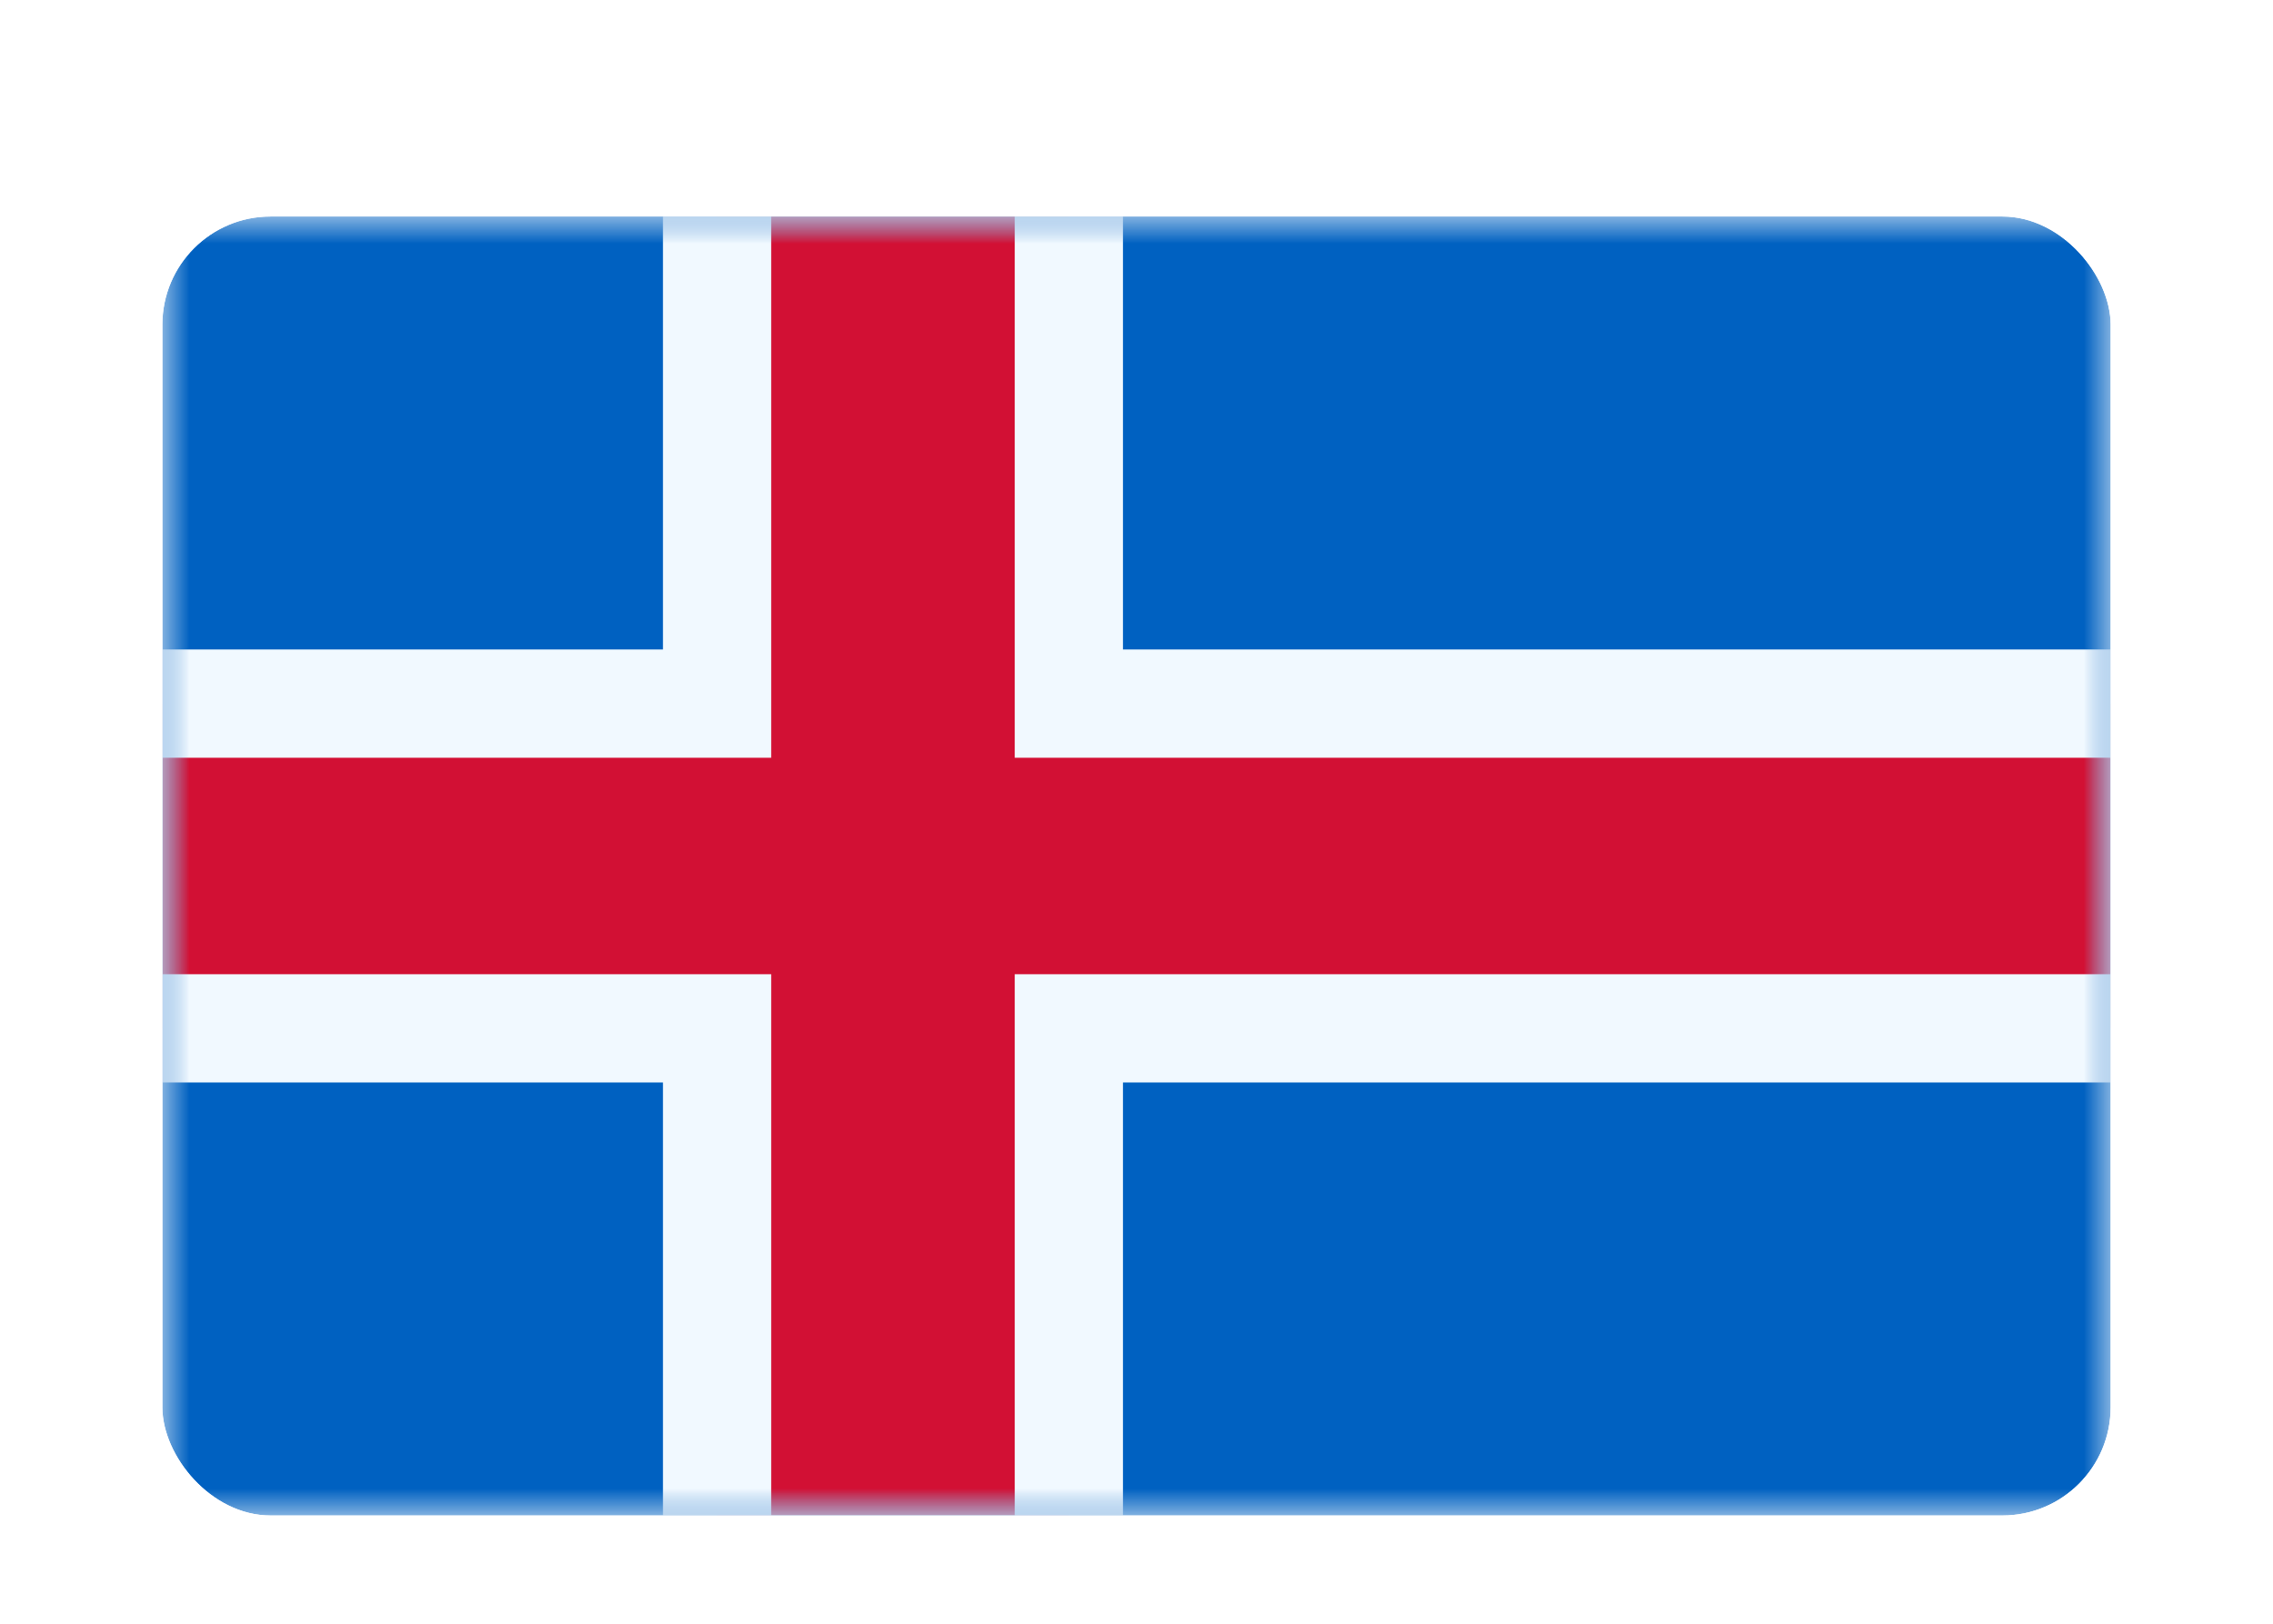 <svg xmlns="http://www.w3.org/2000/svg" fill="none" aria-hidden="true" viewBox="0 0 42 30"><g id="Country=IS - Iceland, Size=sm (36x24)" filter="url(#filter0_dd_91_27346)"><g clip-path="url(#clip0_91_27346)"><g id="flag"><mask id="mask0_91_27346" width="36" height="24" x="3" y="2" maskUnits="userSpaceOnUse" style="mask-type:alpha"><rect id="mask" width="36" height="24" x="3" y="2" fill="white"/></mask><g mask="url(#mask0_91_27346)"><g id="contents"><path id="background" fill="#0061C1" fill-rule="evenodd" d="M3 2V26H39V2H3Z" clip-rule="evenodd"/><mask id="mask1_91_27346" width="36" height="24" x="3" y="2" maskUnits="userSpaceOnUse" style="mask-type:alpha"><path id="background_2" fill="white" fill-rule="evenodd" d="M3 2V26H39V2H3Z" clip-rule="evenodd"/></mask><g mask="url(#mask1_91_27346)"><g id="mark"><path id="cross" fill="#D21034" stroke="#F1F9FF" stroke-width="2" d="M14.25 1H13.25V2V11H3H2V12V16V17H3H13.25V26V27H14.25H18.75H19.75V26V17H39H40V16V12V11H39H19.75V2V1H18.75H14.25Z"/></g></g></g></g></g></g></g><defs><filter id="filter0_dd_91_27346" width="42" height="30" x="0" y="0" color-interpolation-filters="sRGB" filterUnits="userSpaceOnUse"><feFlood flood-opacity="0" result="BackgroundImageFix"/><feColorMatrix in="SourceAlpha" result="hardAlpha" values="0 0 0 0 0 0 0 0 0 0 0 0 0 0 0 0 0 0 127 0"/><feOffset dy="1"/><feGaussianBlur stdDeviation="1"/><feColorMatrix values="0 0 0 0 0.063 0 0 0 0 0.094 0 0 0 0 0.157 0 0 0 0.06 0"/><feBlend in2="BackgroundImageFix" result="effect1_dropShadow_91_27346"/><feColorMatrix in="SourceAlpha" result="hardAlpha" values="0 0 0 0 0 0 0 0 0 0 0 0 0 0 0 0 0 0 127 0"/><feOffset dy="1"/><feGaussianBlur stdDeviation="1.5"/><feColorMatrix values="0 0 0 0 0.063 0 0 0 0 0.094 0 0 0 0 0.157 0 0 0 0.1 0"/><feBlend in2="effect1_dropShadow_91_27346" result="effect2_dropShadow_91_27346"/><feBlend in="SourceGraphic" in2="effect2_dropShadow_91_27346" result="shape"/></filter><clipPath id="clip0_91_27346"><rect width="36" height="24" x="3" y="2" fill="white" rx="2"/></clipPath></defs></svg>